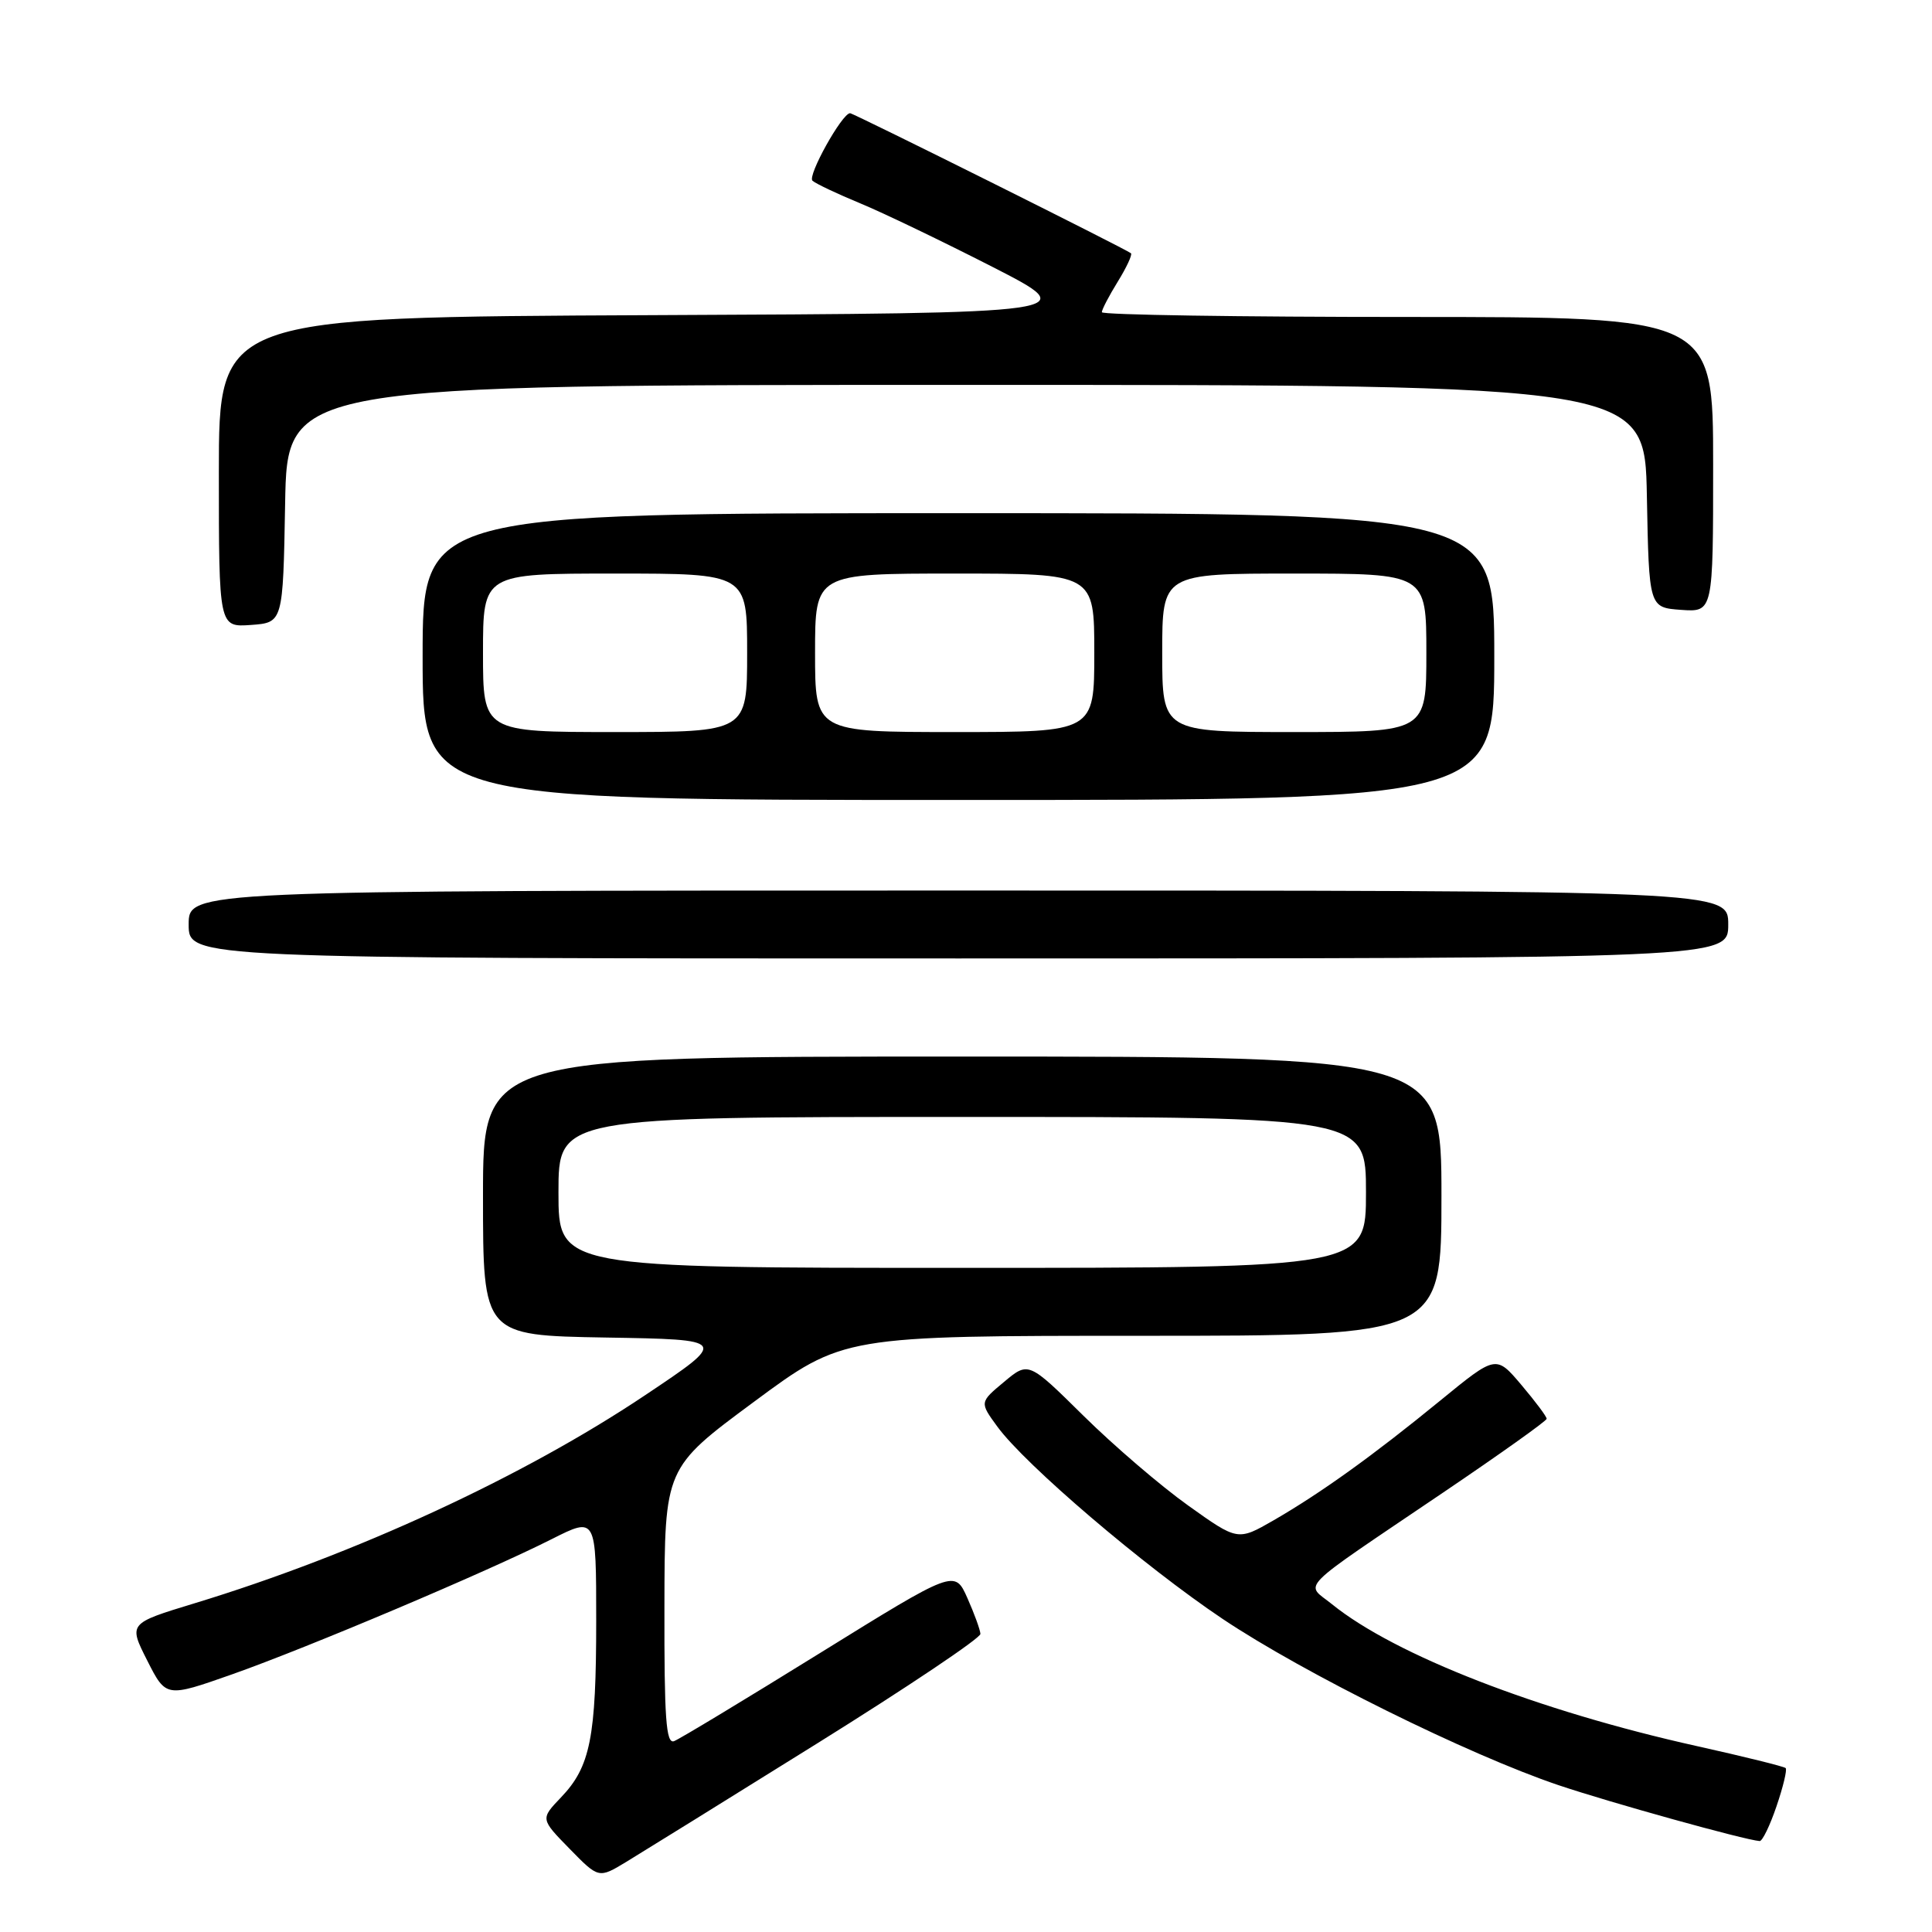 <?xml version="1.0" encoding="UTF-8" standalone="no"?>
<!DOCTYPE svg PUBLIC "-//W3C//DTD SVG 1.1//EN" "http://www.w3.org/Graphics/SVG/1.1/DTD/svg11.dtd" >
<svg xmlns="http://www.w3.org/2000/svg" xmlns:xlink="http://www.w3.org/1999/xlink" version="1.1" viewBox="0 0 256 256">
 <g >
 <path fill="currentColor"
d=" M 108.30 231.00 C 120.22 223.57 129.94 217.05 129.91 216.50 C 129.88 215.95 129.10 213.81 128.18 211.74 C 126.50 207.98 126.50 207.98 108.57 219.09 C 98.71 225.20 90.05 230.43 89.32 230.71 C 88.25 231.12 88.01 227.69 88.04 212.86 C 88.07 194.50 88.07 194.50 99.90 185.75 C 111.72 177.00 111.72 177.00 151.36 177.00 C 191.00 177.00 191.00 177.00 191.00 158.50 C 191.00 140.00 191.00 140.00 127.50 140.00 C 64.00 140.00 64.00 140.00 64.00 158.48 C 64.00 176.95 64.00 176.95 80.25 177.23 C 96.50 177.50 96.50 177.50 85.50 184.86 C 69.31 195.70 47.05 205.97 25.76 212.45 C 17.02 215.11 17.02 215.11 19.51 220.03 C 22.00 224.94 22.00 224.94 30.75 221.86 C 40.83 218.30 64.48 208.30 73.11 203.94 C 79.00 200.97 79.00 200.97 79.00 214.74 C 79.00 230.23 78.23 234.11 74.32 238.18 C 71.61 241.02 71.61 241.02 75.47 244.97 C 79.33 248.92 79.33 248.92 82.98 246.71 C 84.99 245.49 96.38 238.43 108.30 231.00 Z  M 235.40 239.33 C 236.28 236.76 236.82 234.49 236.61 234.28 C 236.40 234.07 231.11 232.76 224.86 231.37 C 203.83 226.70 184.83 219.31 176.50 212.57 C 172.92 209.67 171.44 211.16 191.21 197.78 C 198.75 192.68 204.93 188.28 204.94 188.00 C 204.96 187.72 203.45 185.71 201.60 183.52 C 198.23 179.54 198.23 179.54 190.87 185.56 C 181.92 192.88 175.07 197.80 168.76 201.45 C 164.01 204.18 164.01 204.18 157.44 199.49 C 153.82 196.91 147.58 191.56 143.57 187.60 C 136.28 180.40 136.28 180.40 133.04 183.11 C 129.80 185.81 129.80 185.81 132.15 189.03 C 135.85 194.10 151.59 207.53 162.00 214.51 C 172.75 221.71 194.55 232.50 206.50 236.54 C 213.35 238.85 231.15 243.80 233.16 243.95 C 233.52 243.98 234.53 241.90 235.40 239.33 Z  M 229.00 122.50 C 229.00 118.00 229.00 118.00 127.00 118.00 C 25.00 118.00 25.00 118.00 25.00 122.50 C 25.00 127.00 25.00 127.00 127.00 127.00 C 229.00 127.00 229.00 127.00 229.00 122.50 Z  M 198.00 87.00 C 198.00 68.00 198.00 68.00 127.00 68.00 C 56.00 68.00 56.00 68.00 56.00 87.00 C 56.00 106.00 56.00 106.00 127.00 106.00 C 198.00 106.00 198.00 106.00 198.00 87.00 Z  M 37.78 66.75 C 38.05 51.00 38.05 51.00 128.00 51.00 C 217.95 51.00 217.95 51.00 218.22 65.75 C 218.50 80.50 218.50 80.50 222.75 80.81 C 227.00 81.11 227.00 81.11 227.00 61.56 C 227.00 42.00 227.00 42.00 186.50 42.00 C 164.22 42.00 146.00 41.72 146.00 41.37 C 146.00 41.02 146.95 39.20 148.11 37.32 C 149.28 35.43 150.06 33.74 149.86 33.56 C 149.33 33.07 113.09 15.00 112.64 15.00 C 111.58 15.00 106.94 23.33 107.66 23.95 C 108.12 24.35 110.97 25.70 114.00 26.95 C 117.03 28.20 124.90 31.99 131.50 35.36 C 143.50 41.50 143.50 41.50 86.25 41.76 C 29.00 42.02 29.00 42.02 29.00 62.57 C 29.00 83.11 29.00 83.11 33.25 82.81 C 37.50 82.50 37.50 82.50 37.78 66.75 Z  M 74.00 158.00 C 74.00 148.00 74.00 148.00 127.50 148.00 C 181.00 148.00 181.00 148.00 181.00 158.00 C 181.00 168.00 181.00 168.00 127.50 168.00 C 74.00 168.00 74.00 168.00 74.00 158.00 Z  M 64.00 86.50 C 64.00 76.00 64.00 76.00 81.50 76.00 C 99.00 76.00 99.00 76.00 99.00 86.50 C 99.00 97.00 99.00 97.00 81.50 97.00 C 64.00 97.00 64.00 97.00 64.00 86.50 Z  M 108.00 86.50 C 108.00 76.00 108.00 76.00 126.50 76.00 C 145.00 76.00 145.00 76.00 145.00 86.50 C 145.00 97.00 145.00 97.00 126.50 97.00 C 108.00 97.00 108.00 97.00 108.00 86.50 Z  M 154.00 86.50 C 154.00 76.00 154.00 76.00 171.50 76.00 C 189.00 76.00 189.00 76.00 189.00 86.50 C 189.00 97.00 189.00 97.00 171.50 97.00 C 154.00 97.00 154.00 97.00 154.00 86.50 Z "/>
</g>
</svg>